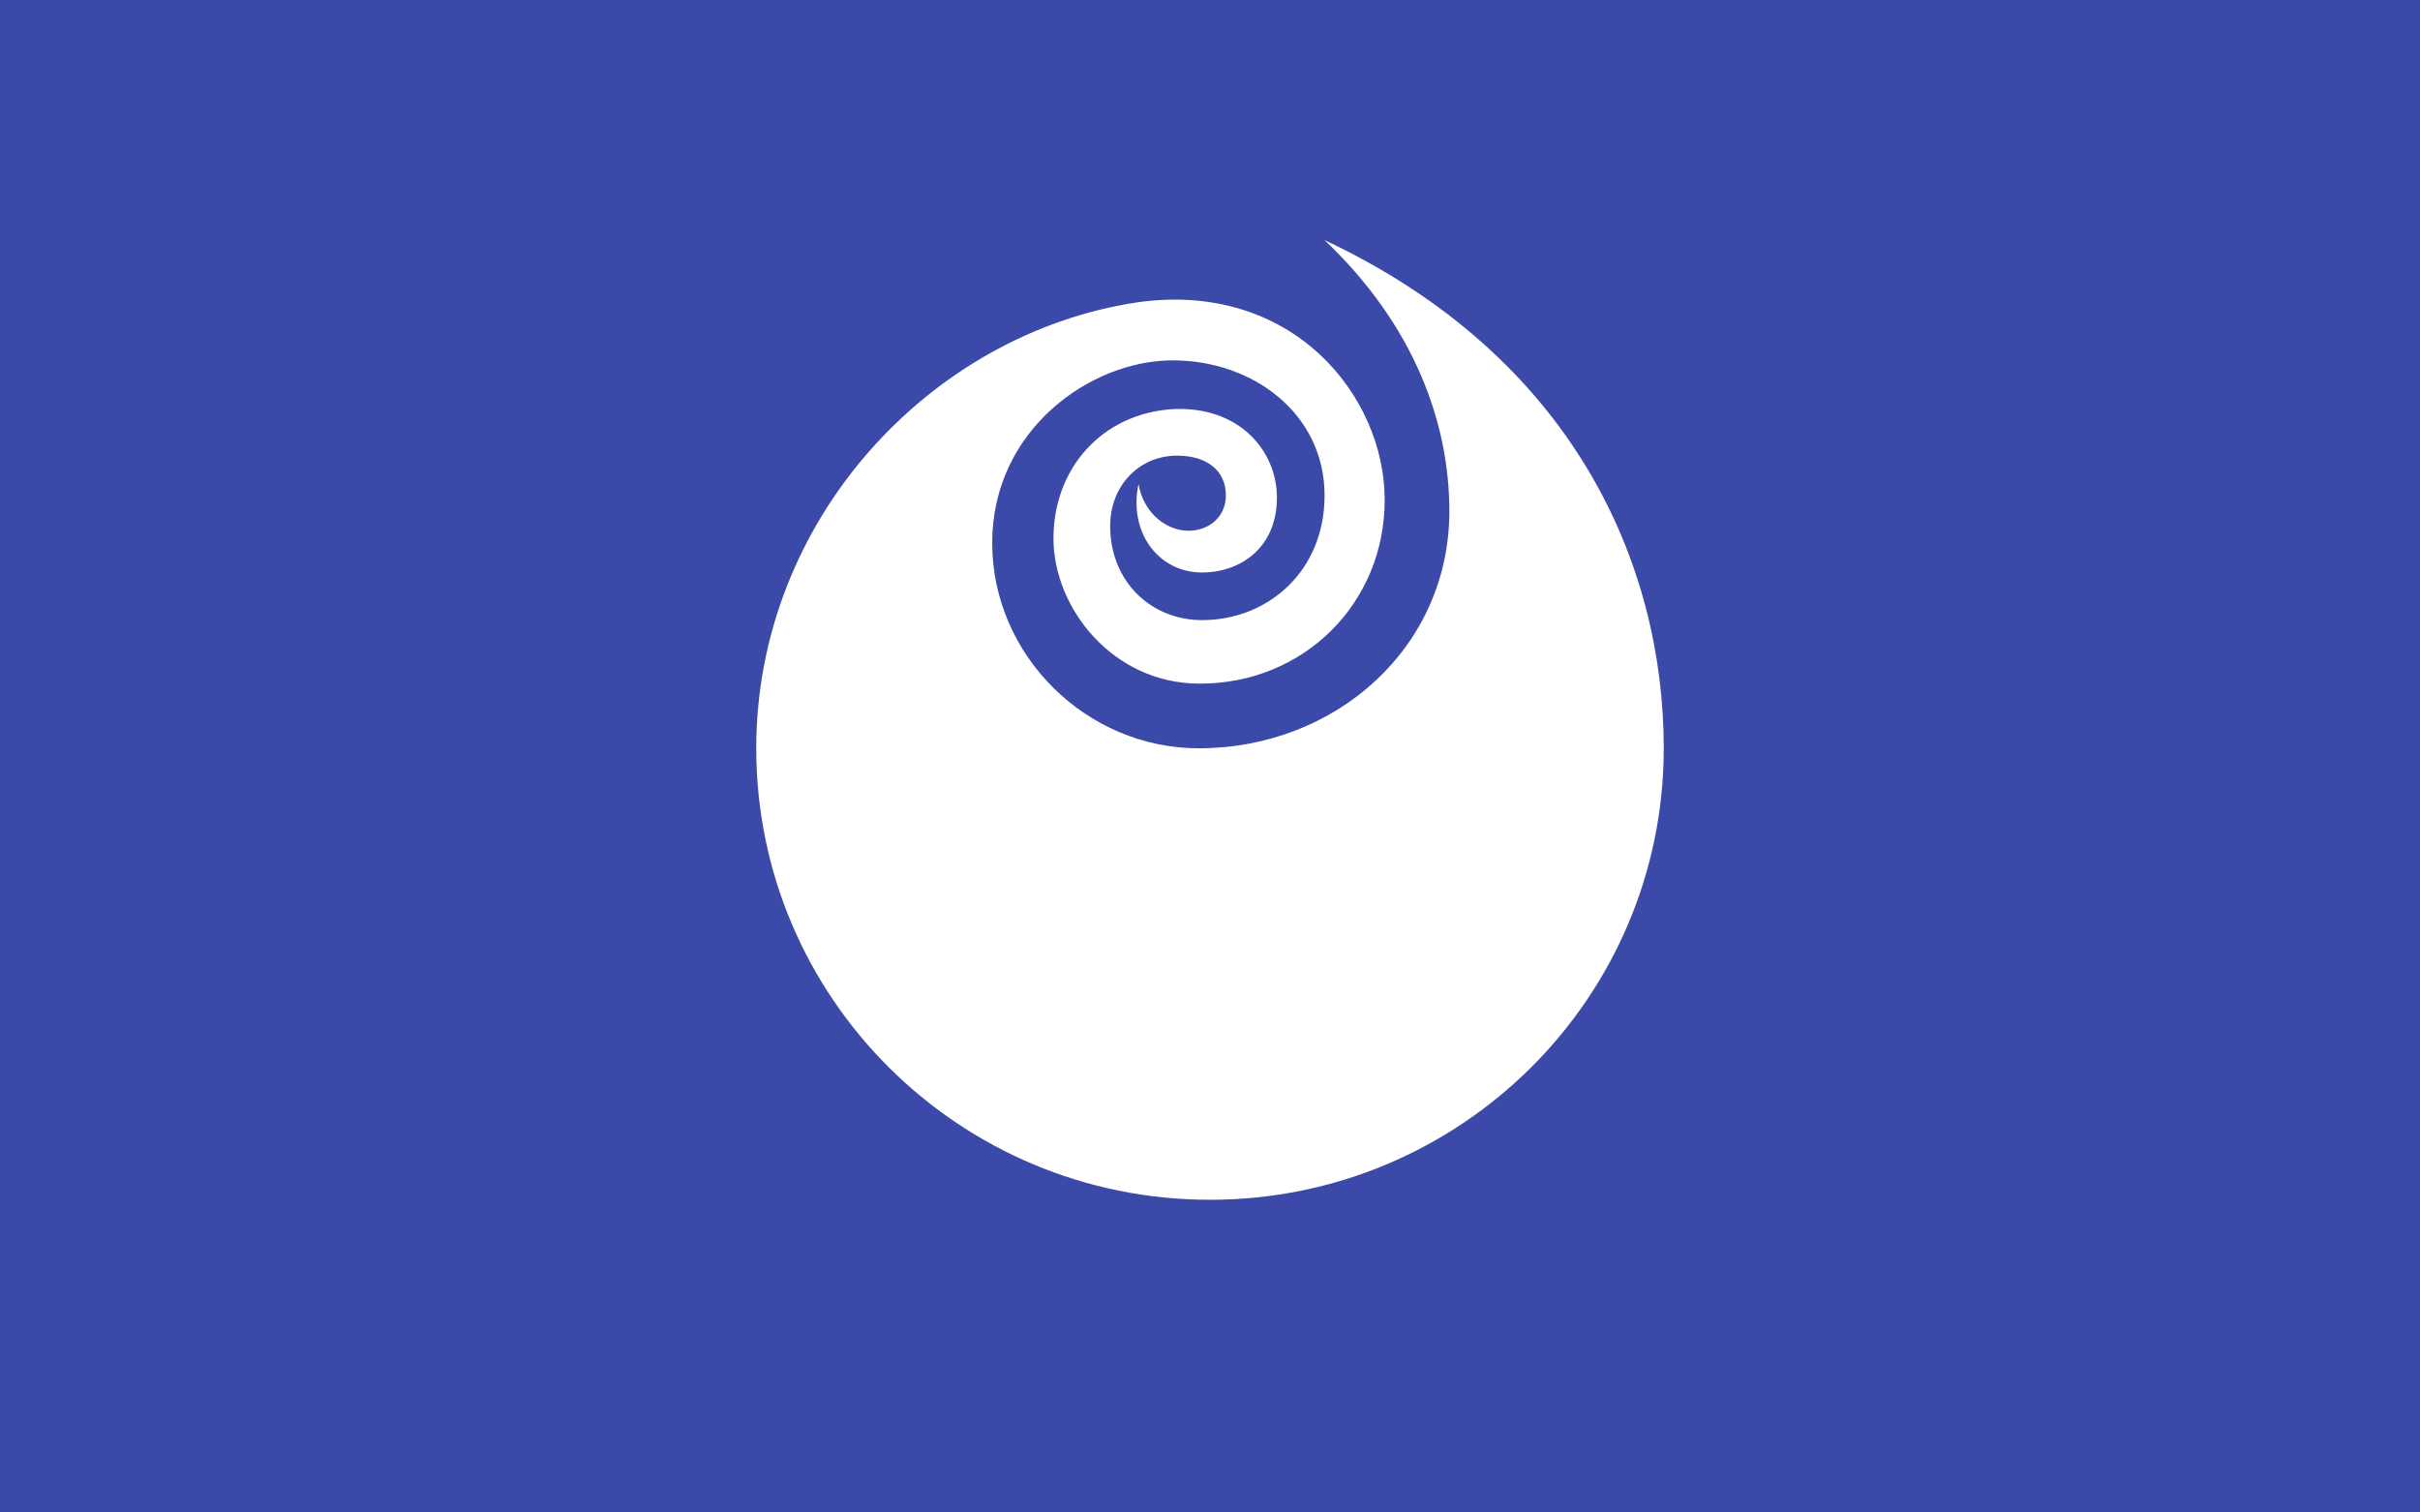 <?xml version="1.0"?>
<svg xmlns="http://www.w3.org/2000/svg" xmlns:xlink="http://www.w3.org/1999/xlink" version="1.1" width="576" height="360" viewBox="0 0 576 360">
<!-- Generated by Kreative Vexillo v1.0 -->
<style>
.blue{fill:rgb(59,74,168);}
.white{fill:rgb(255,255,255);}
</style>
<defs>
<path id="e" d="M 0.154 -0.226 C 0.154 -0.135 0.083 -0.064 -0.009 -0.064 C -0.086 -0.064 -0.138 -0.131 -0.138 -0.192 C -0.138 -0.254 -0.095 -0.302 -0.033 -0.306 C 0.026 -0.309 0.059 -0.269 0.059 -0.228 C 0.059 -0.184 0.027 -0.162 -0.007 -0.162 C -0.046 -0.162 -0.072 -0.198 -0.063 -0.24 C -0.059 -0.216 -0.041 -0.201 -0.023 -0.199 C -0.004 -0.197 0.014 -0.209 0.014 -0.23 C 0.014 -0.252 -0.003 -0.265 -0.029 -0.265 C -0.062 -0.265 -0.088 -0.239 -0.088 -0.203 C -0.088 -0.154 -0.052 -0.12 -0.007 -0.12 C 0.051 -0.12 0.101 -0.163 0.101 -0.23 C 0.101 -0.301 0.039 -0.349 -0.033 -0.349 C -0.105 -0.349 -0.192 -0.288 -0.192 -0.188 C -0.192 -0.089 -0.109 -0.007 -0.01 -0.007 C 0.111 -0.007 0.211 -0.096 0.211 -0.216 C 0.211 -0.294 0.18 -0.38 0.101 -0.455 C 0.32 -0.352 0.4 -0.17 0.4 -0.007 C 0.4 0.213 0.221 0.391 2.9802322E-8 0.391 C -0.221 0.391 -0.4 0.213 -0.4 -0.007 C -0.4 -0.207 -0.248 -0.372 -0.065 -0.4 C 0.072 -0.42 0.154 -0.318 0.154 -0.226 Z"/>
</defs>
<g>
<rect x="0" y="0" width="576" height="360" class="blue"/>
<use xlink:href="#e" transform="translate(288 180) scale(270 270) rotate(0)" class="white"/>
</g>
</svg>
